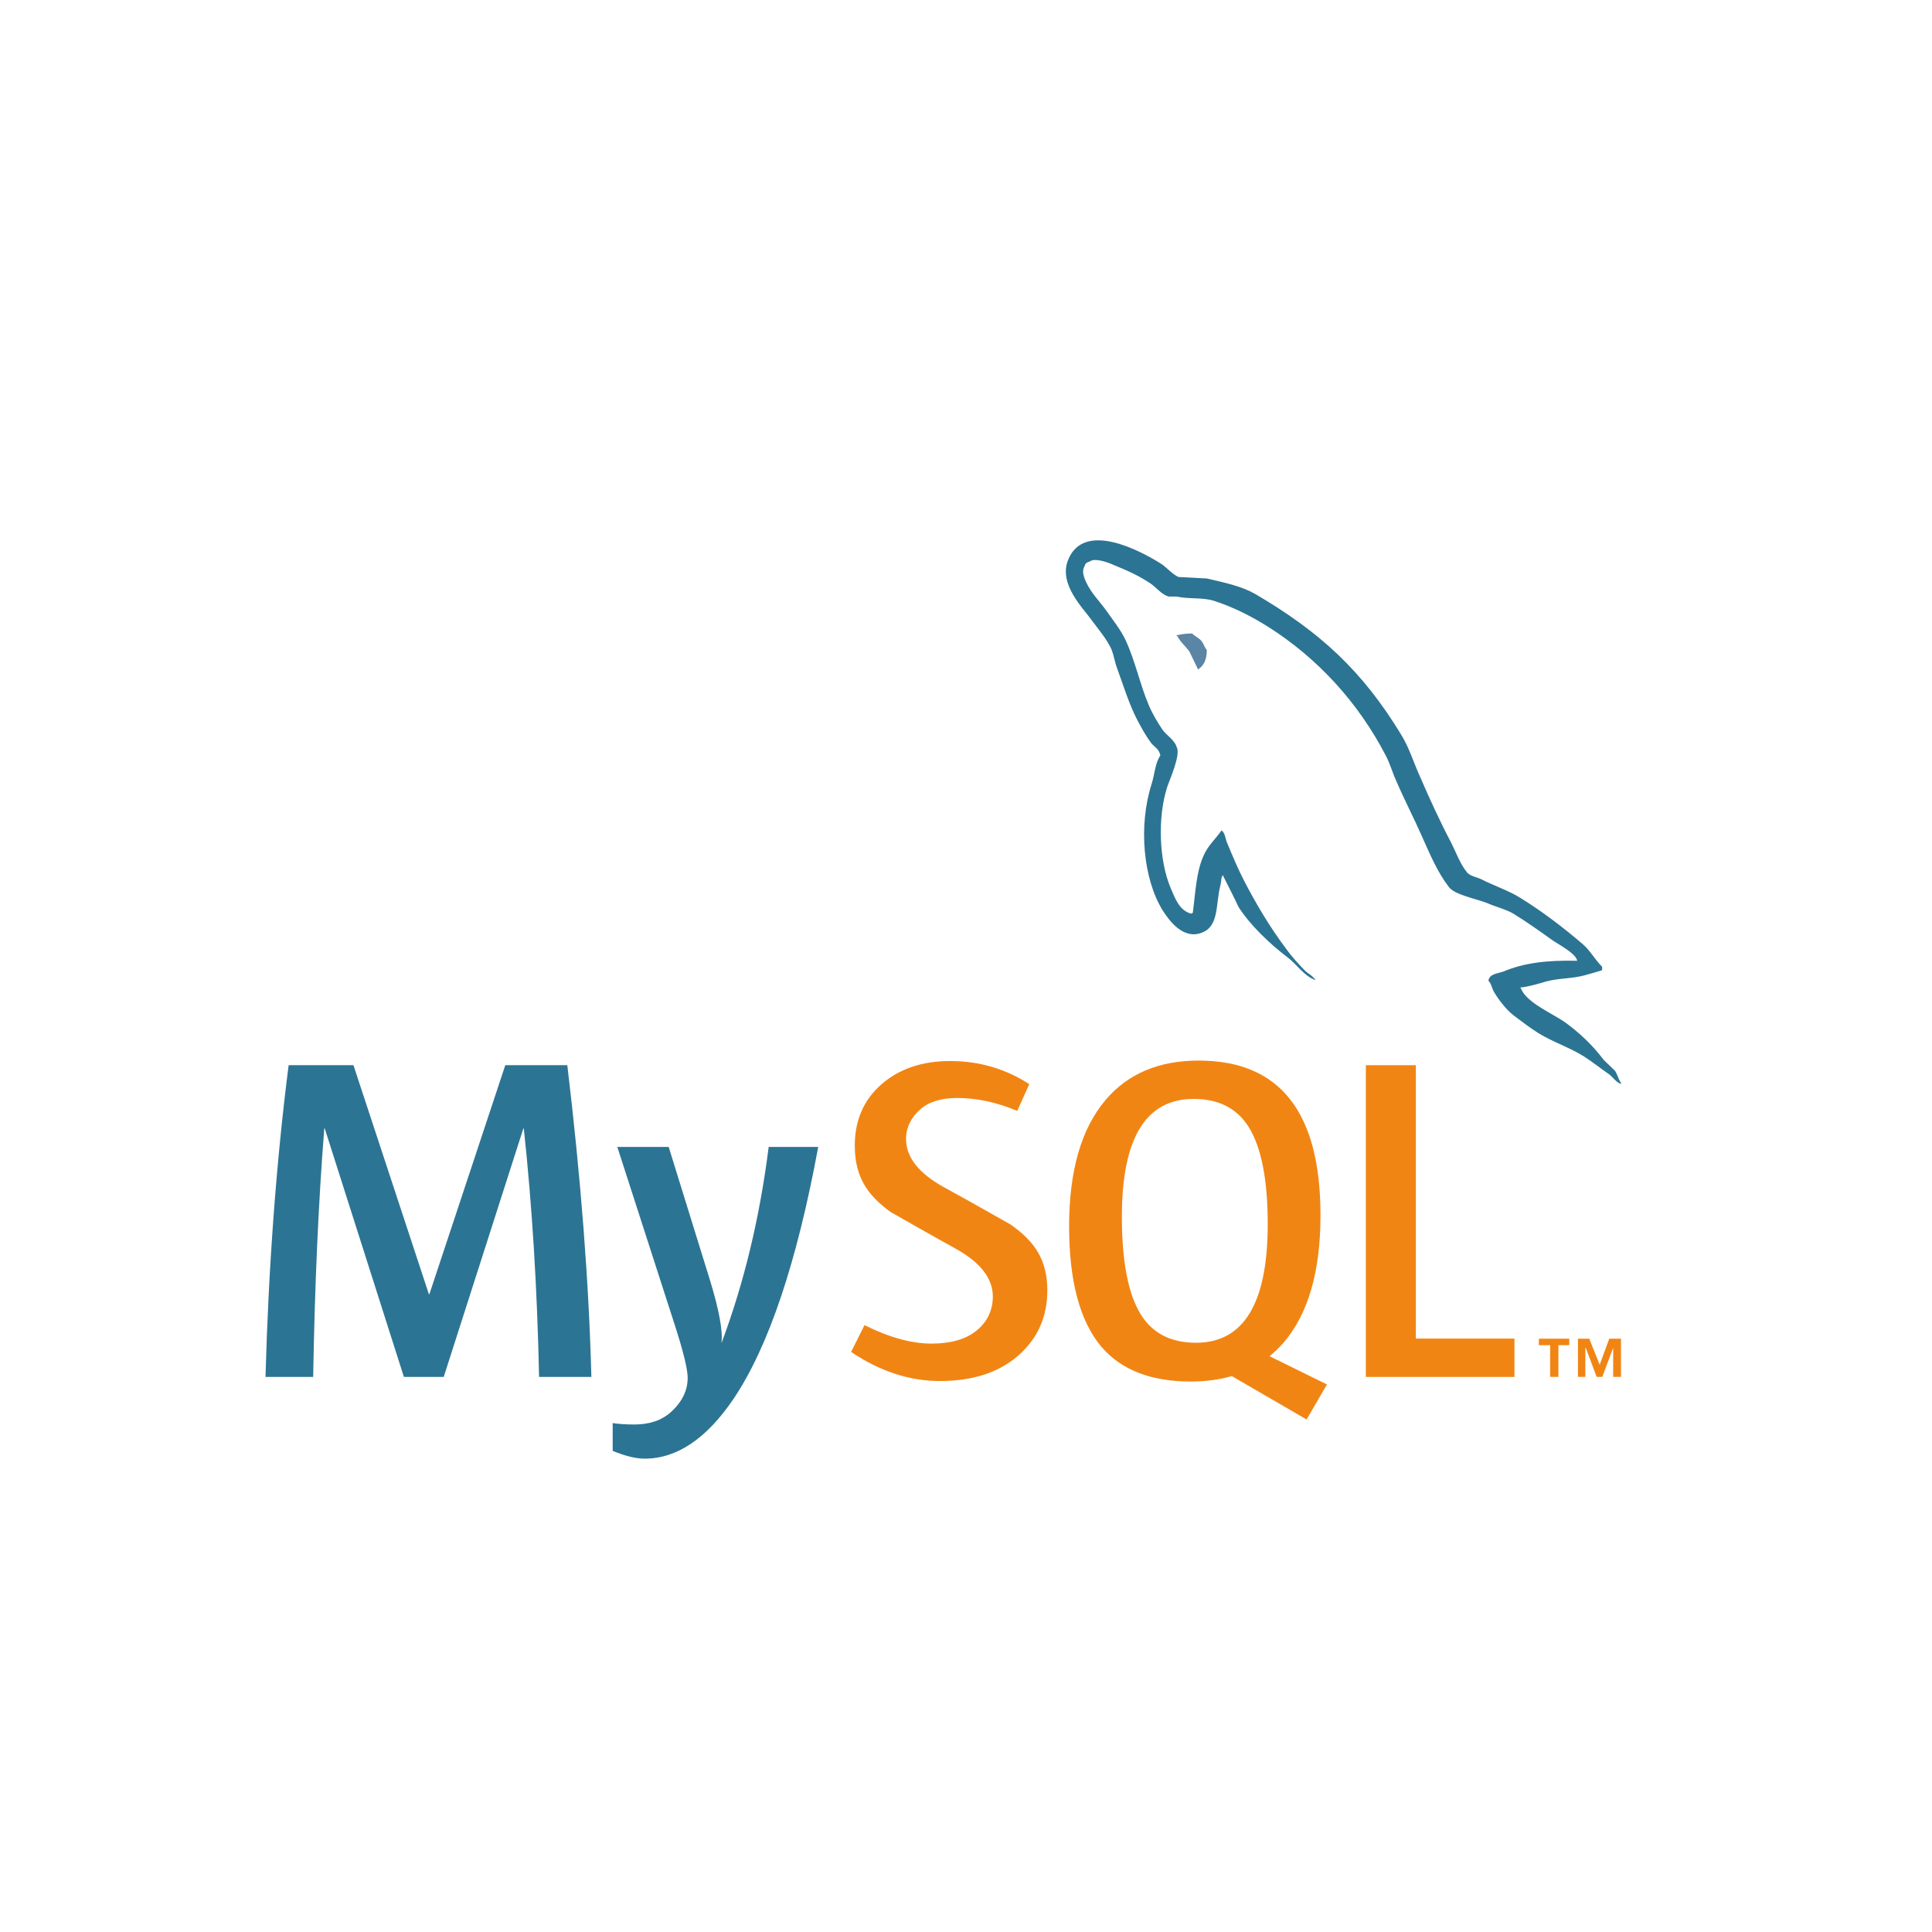 <svg width="512" height="512" viewBox="0 0 512 512" fill="none" xmlns="http://www.w3.org/2000/svg">
<path fill-rule="evenodd" clip-rule="evenodd" d="M315.912 167.874C314.214 167.874 313.017 168.079 311.809 168.375V168.576H312.004C312.812 170.169 314.214 171.276 315.206 172.671C316.012 174.268 316.714 175.859 317.513 177.458C317.611 177.36 317.708 177.256 317.708 177.256C319.119 176.262 319.818 174.667 319.818 172.268C319.213 171.564 319.119 170.871 318.614 170.169C318.016 169.173 316.714 168.674 315.912 167.874Z" fill="#5B85A4"/>
<path d="M156.722 364.9H142.862C142.373 341.562 141.023 319.618 138.814 299.061H138.692L117.589 364.9H107.036L86.06 299.061H85.937C84.381 318.803 83.402 340.748 82.996 364.9H70.358C71.175 335.527 73.218 307.992 76.489 282.289H93.668L113.665 342.989H113.788L133.907 282.289H150.344C153.944 312.392 156.069 339.935 156.722 364.9Z" fill="#2C7493"/>
<path d="M216.836 303.951C211.192 334.501 203.747 356.702 194.507 370.551C187.306 381.223 179.419 386.559 170.83 386.559C168.54 386.559 165.716 385.871 162.366 384.504V377.139C164.003 377.378 165.923 377.506 168.132 377.506C172.139 377.506 175.368 376.401 177.825 374.196C180.767 371.509 182.24 368.49 182.24 365.143C182.24 362.857 181.092 358.167 178.805 351.072L163.594 303.951H177.21L188.127 339.193C190.58 347.195 191.603 352.78 191.194 355.964C197.165 340.054 201.336 322.716 203.709 303.951H216.836Z" fill="#2C7493"/>
<path d="M401.344 364.9H361.966V282.289H375.217V354.738H401.344V364.9Z" fill="#F18513"/>
<path fill-rule="evenodd" clip-rule="evenodd" d="M302.345 348.374C298.991 342.989 297.31 334.348 297.31 322.433C297.31 301.631 303.651 291.222 316.327 291.222C322.954 291.222 327.818 293.712 330.928 298.685C334.278 304.072 335.959 312.639 335.959 324.388C335.959 345.356 329.618 355.844 316.942 355.844C310.317 355.844 305.451 353.358 302.345 348.374ZM351.661 366.892L336.44 359.404C337.795 358.295 339.082 357.099 340.247 355.714C346.71 348.135 349.945 336.917 349.945 322.065C349.945 294.735 339.189 281.063 317.68 281.063C307.129 281.063 298.907 284.529 293.019 291.47C286.555 299.058 283.326 310.234 283.326 325.003C283.326 339.524 286.187 350.176 291.912 356.943C297.148 363.06 305.041 366.122 315.593 366.122C319.533 366.122 323.149 365.638 326.434 364.67L346.257 376.177L351.661 366.892Z" fill="#F18513"/>
<path d="M277.552 342.001C277.552 349.007 274.972 354.759 269.828 359.259C264.68 363.739 257.764 365.985 249.103 365.985C241.003 365.985 233.153 363.4 225.548 358.272L229.106 351.176C235.65 354.439 241.571 356.069 246.888 356.069C251.876 356.069 255.78 354.961 258.604 352.774C261.422 350.57 263.111 347.497 263.111 343.599C263.111 338.694 259.681 334.501 253.39 330.984C247.581 327.804 235.972 321.165 235.972 321.165C229.683 316.588 226.529 311.678 226.529 303.586C226.529 296.894 228.881 291.485 233.578 287.369C238.286 283.246 244.359 281.184 251.797 281.184C259.485 281.184 266.476 283.231 272.772 287.309L269.573 294.399C264.186 292.12 258.873 290.977 253.636 290.977C249.385 290.977 246.11 291.995 243.827 294.042C241.531 296.072 240.111 298.685 240.111 301.869C240.111 306.762 243.615 311.005 250.084 314.591C255.966 317.772 267.859 324.539 267.859 324.539C274.328 329.108 277.552 333.979 277.552 342.001Z" fill="#F18513"/>
<path fill-rule="evenodd" clip-rule="evenodd" d="M417.972 254.617C409.963 254.417 403.761 255.215 398.56 257.412C397.059 258.01 394.66 258.01 394.455 259.907C395.261 260.704 395.357 262.001 396.063 263.104C397.26 265.1 399.357 267.791 401.262 269.192C403.364 270.79 405.465 272.381 407.669 273.778C411.569 276.184 415.973 277.575 419.77 279.972C421.978 281.367 424.172 283.162 426.38 284.664C427.477 285.462 428.172 286.761 429.578 287.255V286.953C428.873 286.057 428.676 284.759 427.979 283.756C426.981 282.765 425.978 281.861 424.976 280.867C422.072 276.975 418.466 273.585 414.573 270.79C411.368 268.588 404.36 265.593 403.064 261.911C403.064 261.911 402.96 261.805 402.861 261.707C405.063 261.504 407.669 260.704 409.769 260.099C413.166 259.203 416.268 259.406 419.77 258.51C421.373 258.108 422.975 257.605 424.582 257.115V256.21C422.771 254.417 421.476 252.018 419.575 250.323C414.476 245.933 408.867 241.644 403.064 238.045C399.958 236.048 395.956 234.757 392.653 233.056C391.458 232.456 389.459 232.16 388.756 231.156C386.953 228.961 385.949 226.071 384.651 223.471C381.752 217.988 378.945 211.901 376.448 206.102C374.648 202.212 373.547 198.322 371.345 194.727C361.034 177.755 349.831 167.48 332.621 157.397C328.919 155.298 324.517 154.4 319.818 153.302C317.312 153.197 314.813 153.003 312.312 152.905C310.708 152.204 309.105 150.305 307.707 149.408C302.001 145.816 287.299 138.032 283.093 148.311C280.391 154.803 287.095 161.188 289.398 164.483C291.098 166.776 293.302 169.376 294.497 171.967C295.198 173.664 295.399 175.464 296.102 177.258C297.701 181.649 299.2 186.541 301.306 190.636C302.403 192.733 303.602 194.931 305.002 196.819C305.81 197.923 307.206 198.416 307.508 200.218C306.112 202.212 306.003 205.206 305.203 207.704C301.603 218.983 303.001 232.957 308.106 241.241C309.703 243.736 313.511 249.227 318.614 247.126C323.116 245.333 322.116 239.643 323.416 234.655C323.715 233.449 323.514 232.658 324.113 231.86V232.062C325.513 234.853 326.918 237.541 328.217 240.345C331.324 245.231 336.722 250.323 341.229 253.713C343.623 255.517 345.526 258.606 348.527 259.707V259.406H348.331C347.728 258.51 346.83 258.108 346.028 257.412C344.228 255.614 342.231 253.418 340.825 251.422C336.624 245.835 332.917 239.643 329.622 233.256C328.016 230.154 326.618 226.764 325.316 223.671C324.718 222.479 324.718 220.677 323.715 220.08C322.21 222.273 320.014 224.173 318.916 226.859C317.013 231.156 316.814 236.445 316.109 241.938C315.711 242.042 315.912 241.938 315.711 242.136C312.513 241.338 311.412 238.045 310.208 235.259C307.206 228.163 306.702 216.785 309.308 208.6C310.005 206.507 313.015 199.92 311.809 197.923C311.204 196.019 309.205 194.931 308.106 193.428C306.809 191.532 305.4 189.141 304.508 187.04C302.105 181.453 300.898 175.262 298.304 169.674C297.103 167.075 294.997 164.379 293.302 161.988C291.397 159.292 289.297 157.397 287.795 154.206C287.299 153.106 286.597 151.308 287.395 150.114C287.591 149.314 287.998 149.013 288.799 148.813C290.093 147.714 293.8 149.109 295.097 149.708C298.802 151.201 301.904 152.607 305.002 154.699C306.405 155.699 307.906 157.595 309.703 158.098H311.809C315.01 158.791 318.614 158.292 321.618 159.194C326.918 160.89 331.719 163.385 336.025 166.081C349.128 174.366 359.935 186.147 367.236 200.218C368.439 202.511 368.944 204.609 370.043 207C372.144 211.901 374.748 216.891 376.846 221.678C378.945 226.369 380.95 231.156 383.956 235.055C385.453 237.148 391.458 238.246 394.16 239.345C396.157 240.24 399.263 241.04 401.066 242.136C404.467 244.229 407.862 246.628 411.069 248.927C412.666 250.125 417.67 252.618 417.972 254.617Z" fill="#2C7493"/>
<path d="M410.802 364.892H412.997V356.487H415.87V354.77H407.817V356.487H410.802V364.892ZM427.509 364.892H429.578V354.77H426.466L423.932 361.669L421.174 354.77H418.175V364.892H420.133V357.188H420.244L423.133 364.892H424.625L427.509 357.188V364.892Z" fill="#F18513"/>
</svg>
